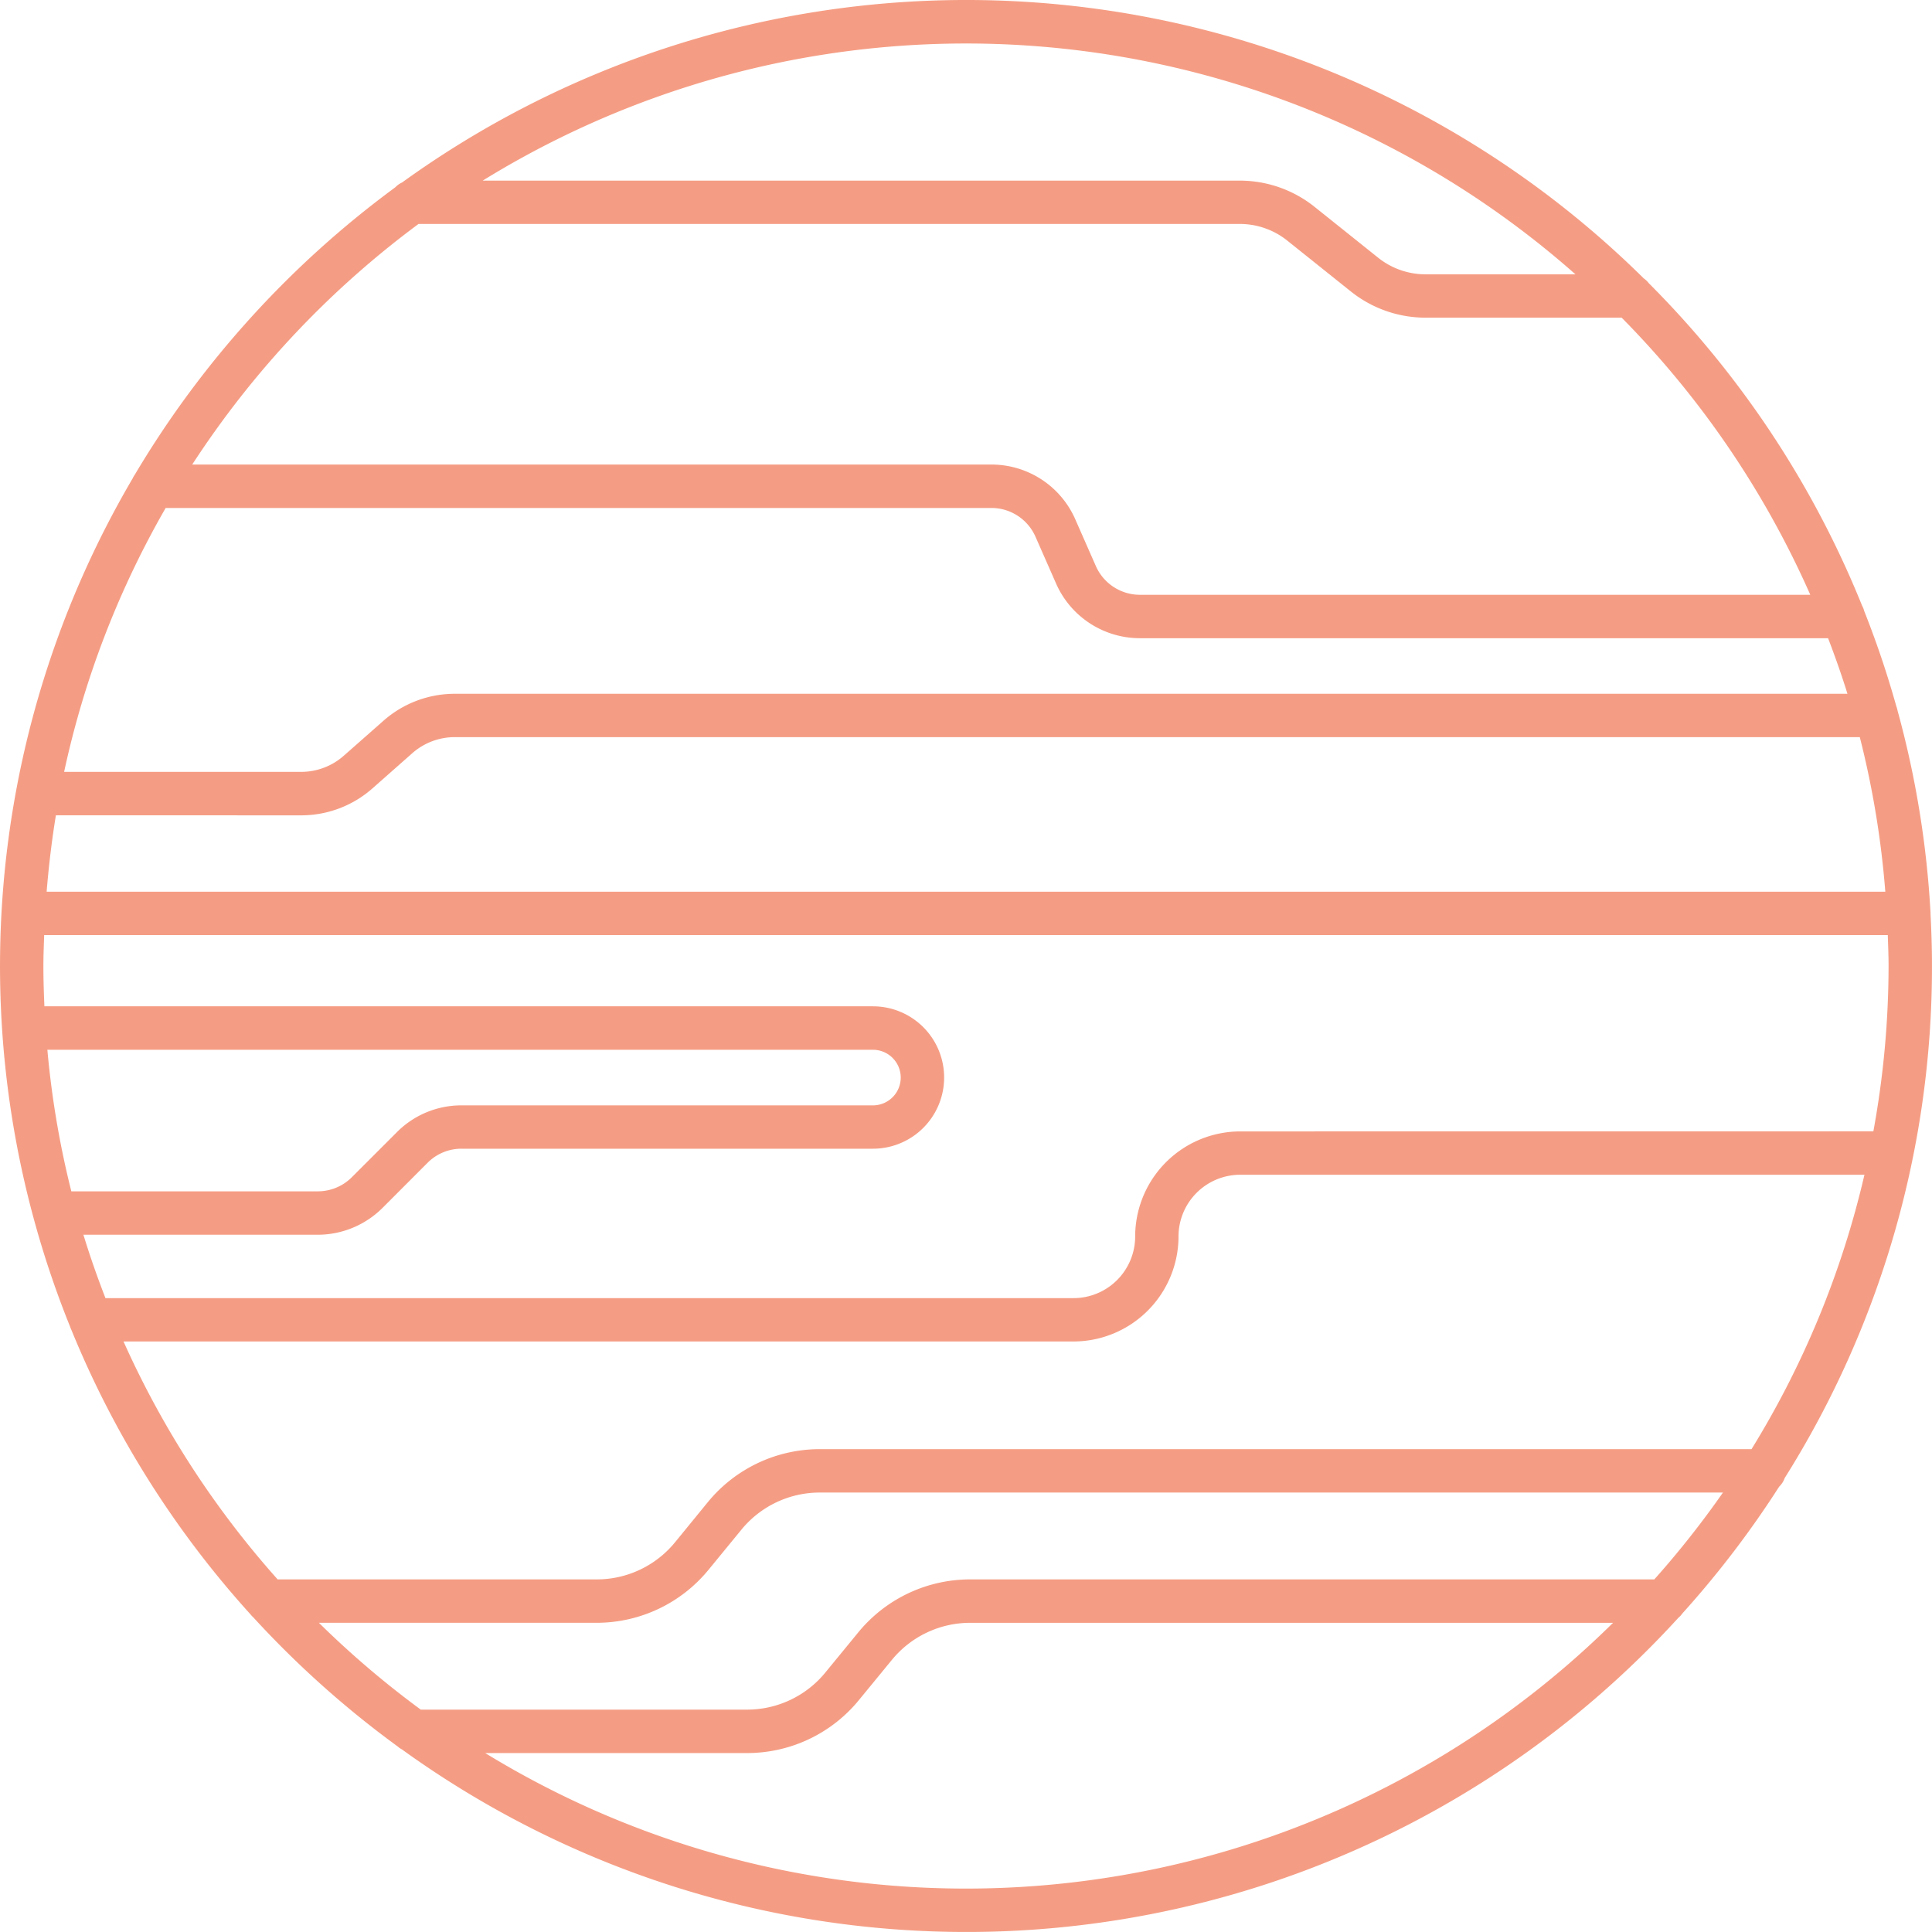 <?xml version="1.0" encoding="UTF-8"?>
<svg width="90.625" height="90.625" data-name="Layer 1" version="1.1" viewBox="0 0 88.998 89" xmlns="http://www.w3.org/2000/svg">
 <path fill="#f59d84" d="m88.932 42.077v-0.016a44.244 44.244 0 0 0-1.521-9.33 1.075 1.075 0 0 0-0.057-0.2 43.951 43.951 0 0 0-1.479-4.386 0.929 0.929 0 0 0-0.093-0.236 44.644 44.644 0 0 0-9.83-14.864 0.949 0.949 0 0 0-0.229-0.218 44.383 44.383 0 0 0-57.2-4.422 0.994 0.994 0 0 0-0.315 0.224 44.855 44.855 0 0 0-12 13.239 1.033 1.033 0 0 0-0.1 0.174 44.351 44.351 0 0 0-2.884 39.063 0.968 0.968 0 0 0 0.055 0.138 44.6 44.6 0 0 0 8.262 13.127 1.07 1.07 0 0 0 0.13 0.139 44.825 44.825 0 0 0 6.645 5.942 0.971 0.971 0 0 0 0.2 0.139 44.4 44.4 0 0 0 58.8-6.065 0.978 0.978 0 0 0 0.184-0.2 44.8 44.8 0 0 0 4.459-5.841 0.994 0.994 0 0 0 0.253-0.394 44.222 44.222 0 0 0 6.786-23.59c0-0.811-0.025-1.615-0.068-2.416zm-8.247 24.68h-42.916a6.661 6.661 0 0 0-5.165 2.443l-1.506 1.844a4.661 4.661 0 0 1-3.618 1.713h-14.691a42.6 42.6 0 0 1-7.1-10.96h43.76a4.845 4.845 0 0 0 4.84-4.84 2.843 2.843 0 0 1 2.84-2.84h28.758a42.244 42.244 0 0 1-5.202 12.64zm-4.478 6h-31.509a6.66 6.66 0 0 0-5.164 2.443l-1.512 1.844a4.659 4.659 0 0 1-3.618 1.712h-15.021a42.845 42.845 0 0 1-4.693-4h12.785a6.66 6.66 0 0 0 5.165-2.444l1.511-1.843a4.661 4.661 0 0 1 3.618-1.713h41.6a42.7 42.7 0 0 1-3.162 4.001zm-68.576-49.357h38.042a2.218 2.218 0 0 1 2.025 1.321l0.949 2.157a4.22 4.22 0 0 0 3.865 2.522h31.7c0.322 0.842 0.624 1.693 0.892 2.56h-64.151a4.962 4.962 0 0 0-3.287 1.24l-1.831 1.614a2.963 2.963 0 0 1-1.964 0.743h-10.918a42.2 42.2 0 0 1 4.678-12.157zm6.24 14.16a4.962 4.962 0 0 0 3.287-1.243l1.831-1.617a2.963 2.963 0 0 1 1.964-0.743h64.72a42.287 42.287 0 0 1 1.175 7.12h-84.7q0.143-1.78 0.426-3.52zm-11.69 10.8h38.031a1.28 1.28 0 0 1 0 2.56h-18.952a4.184 4.184 0 0 0-2.974 1.231l-2.083 2.083a2.216 2.216 0 0 1-1.559 0.646h-11.359a42.207 42.207 0 0 1-1.104-6.523zm54.951 3.76a4.846 4.846 0 0 0-4.84 4.84 2.843 2.843 0 0 1-2.84 2.84h-44.595c-0.371-0.958-0.713-1.93-1.015-2.92h10.8a4.231 4.231 0 0 0 2.973-1.231l2.083-2.086a2.2 2.2 0 0 1 1.561-0.646h18.953a3.28 3.28 0 0 0 0-6.56h-38.167c-0.027-0.616-0.047-1.234-0.047-1.857 0-0.477 0.02-0.949 0.036-1.423h84.928c0.016 0.474 0.036 0.946 0.036 1.423a42.5 42.5 0 0 1-0.7 7.617zm15.446-39.483h-6.911a3.5 3.5 0 0 1-2.18-0.764l-2.94-2.352a5.511 5.511 0 0 0-3.43-1.2h-34.882a42.385 42.385 0 0 1 50.343 4.32zm-53.3-2.32h37.839a3.5 3.5 0 0 1 2.18 0.765l2.94 2.352a5.51 5.51 0 0 0 3.43 1.2h9.036a42.667 42.667 0 0 1 8.689 12.766h-30.88a2.221 2.221 0 0 1-2.031-1.324l-0.949-2.157a4.217 4.217 0 0 0-3.859-2.519h-36.819a42.831 42.831 0 0 1 10.425-11.083zm3.072 70.44h12.054a6.652 6.652 0 0 0 5.165-2.444l1.512-1.843a4.663 4.663 0 0 1 3.617-1.713h29.608a42.407 42.407 0 0 1-51.955 6z"/>
</svg>
